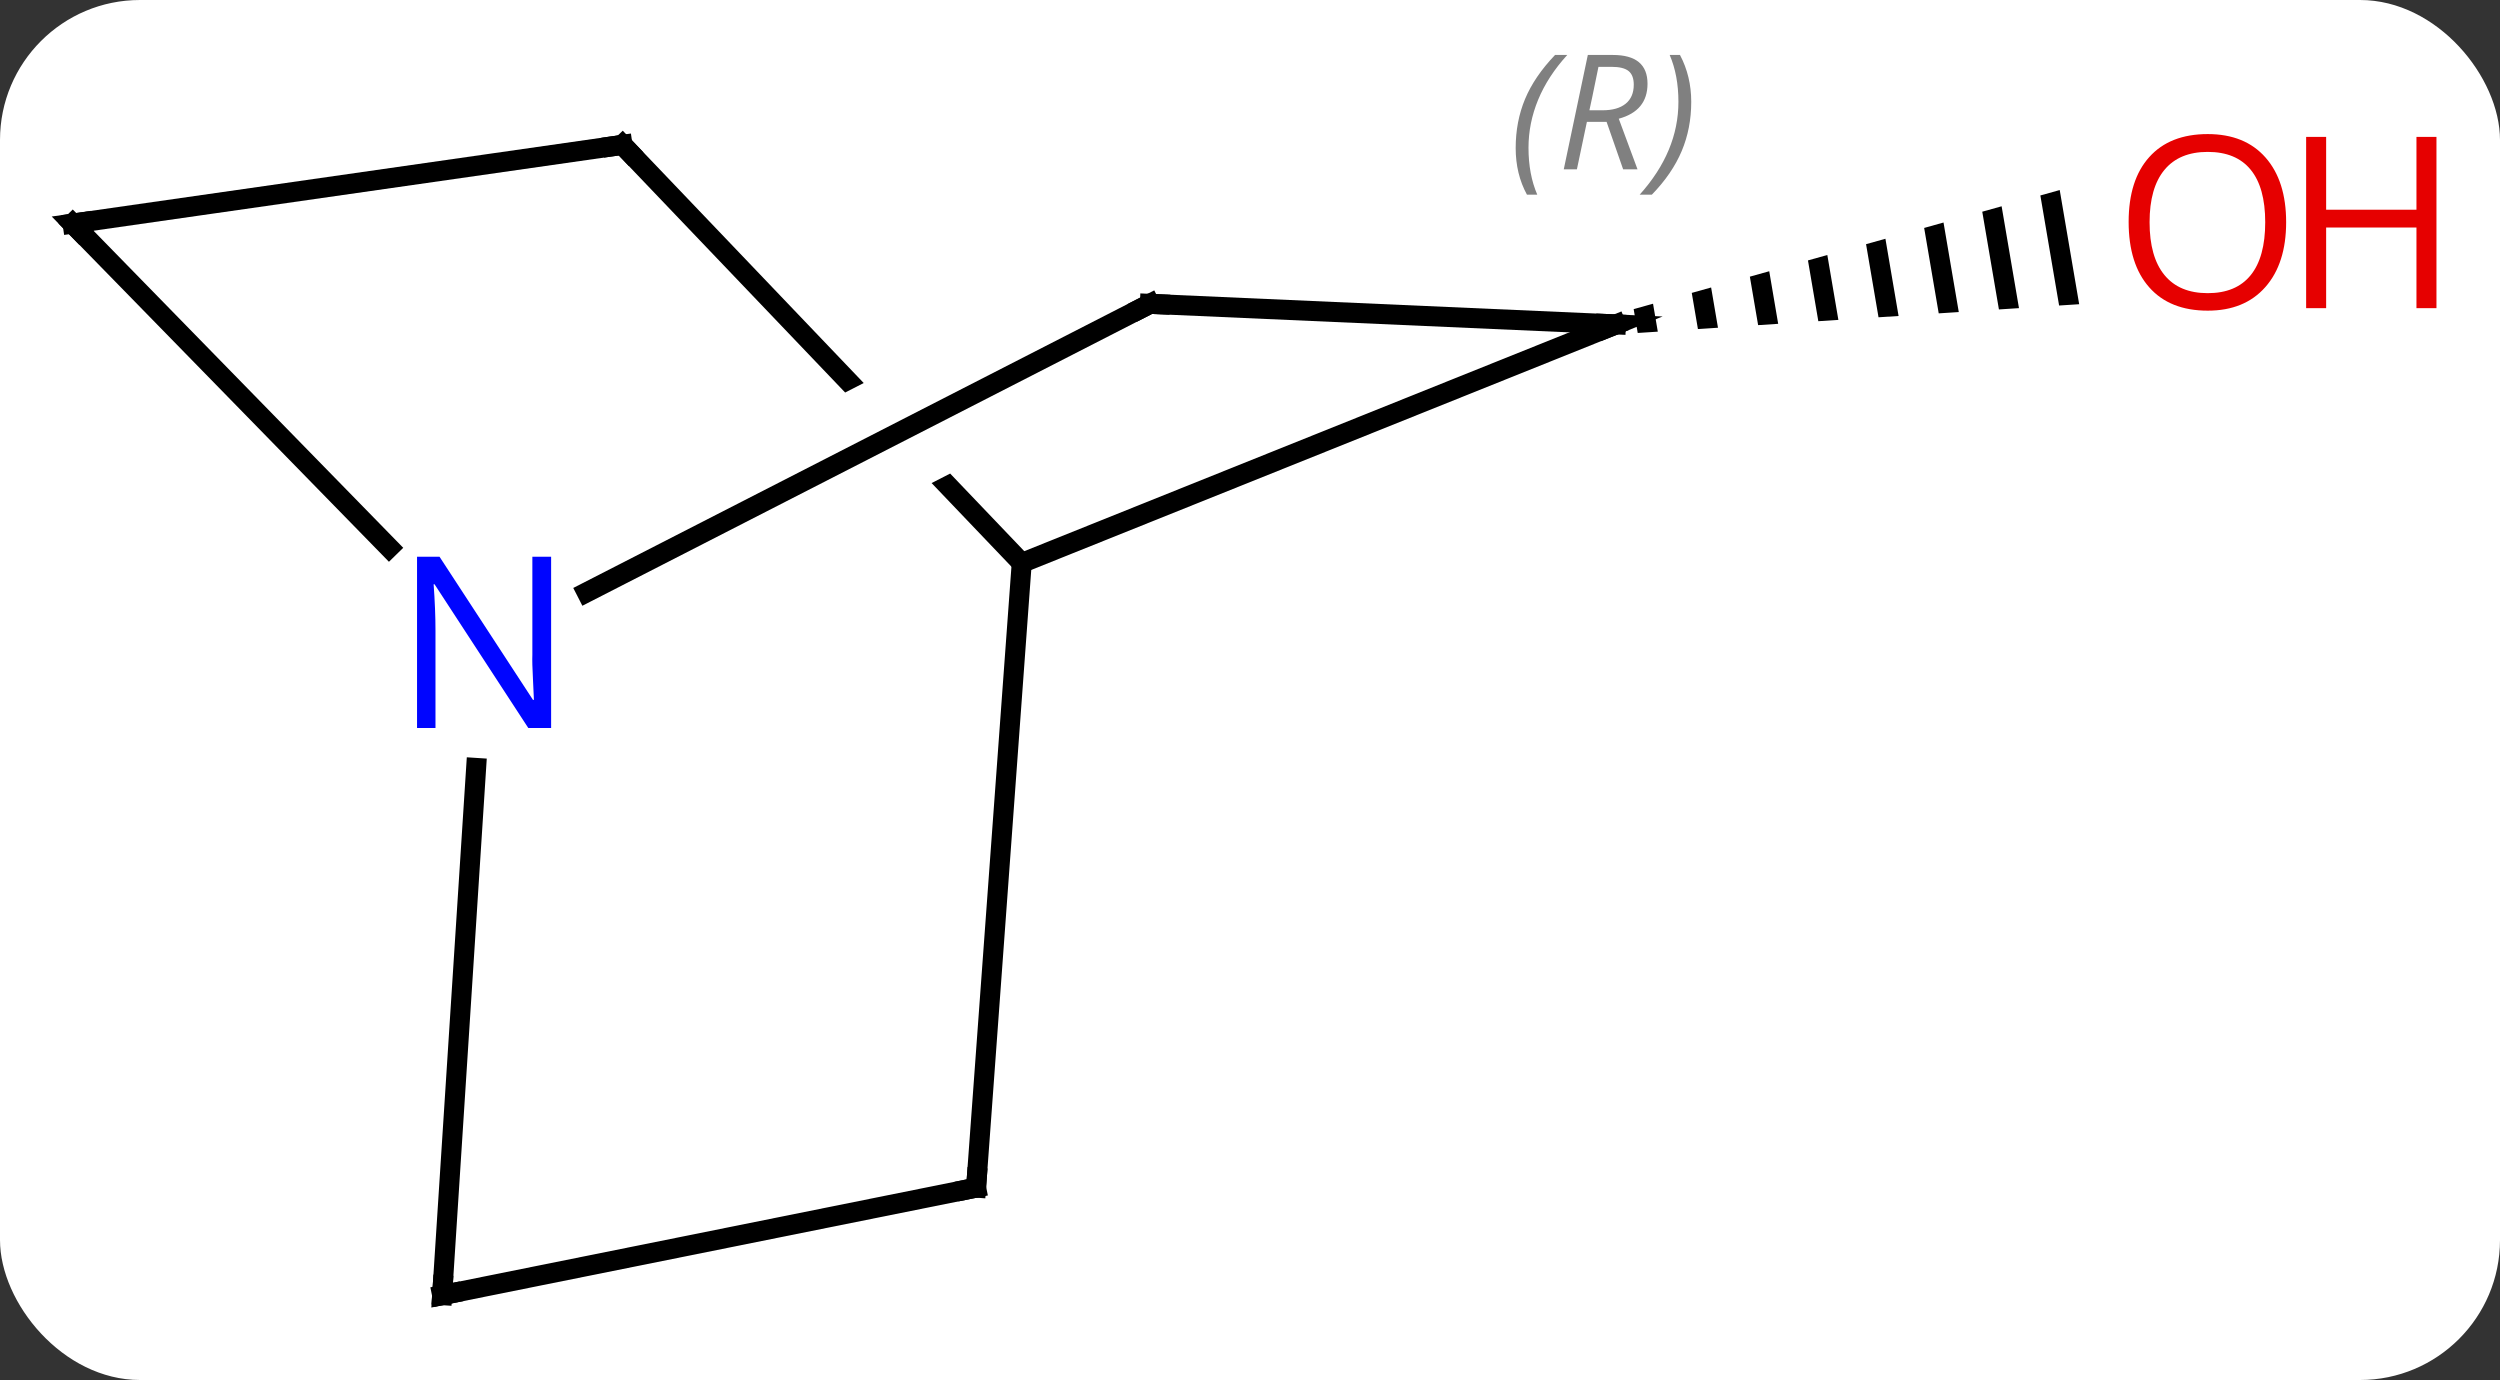 <svg width="125" viewBox="0 0 125 69" style="fill-opacity:1; color-rendering:auto; color-interpolation:auto; text-rendering:auto; stroke:black; stroke-linecap:square; stroke-miterlimit:10; shape-rendering:auto; stroke-opacity:1; fill:black; stroke-dasharray:none; font-weight:normal; stroke-width:1; font-family:'Open Sans'; font-style:normal; stroke-linejoin:miter; font-size:12; stroke-dashoffset:0; image-rendering:auto;" height="69" class="cas-substance-image" xmlns:xlink="http://www.w3.org/1999/xlink" xmlns="http://www.w3.org/2000/svg"><rect x="0" y="0" width="125" height="69" fill="#333333" stroke="none"/><svg class="cas-substance-single-component"><rect y="0" x="0" width="125" stroke="none" ry="7" rx="7" height="69" fill="white" class="cas-substance-group"/><svg y="0" x="0" width="125" viewBox="0 0 125 69" style="fill:black;" height="69" class="cas-substance-single-component-image"><svg><g><clipPath id="clipPath_5a54f81432934696bdcc41a10bbe57901" clipPathUnits="userSpaceOnUse"><path d="M-14.004 -45.283 L-42.932 -17.657 L-32.849 -7.099 L2.465 -25.188 L5.2 -19.848 L-28.526 -2.572 L-28.526 -2.572 L-17.787 8.674 L11.141 -18.951 L-14.004 -45.283 Z"/></clipPath><g transform="translate(57,36)" style="text-rendering:geometricPrecision; color-rendering:optimizeQuality; color-interpolation:linearRGB; stroke-linecap:butt; image-rendering:optimizeQuality;"><path style="stroke:none;" d="M45.986 -26.498 L45.018 -26.227 L45.018 -26.227 L45.955 -20.724 L45.955 -20.724 L46.959 -20.789 L46.959 -20.789 L45.986 -26.498 ZM43.081 -25.686 L42.113 -25.415 L42.113 -25.415 L42.946 -20.528 L42.946 -20.528 L43.949 -20.593 L43.949 -20.593 L43.081 -25.686 ZM40.176 -24.874 L39.208 -24.603 L39.936 -20.332 L39.936 -20.332 L40.939 -20.397 L40.176 -24.874 ZM37.271 -24.062 L36.303 -23.791 L36.926 -20.136 L36.926 -20.136 L37.929 -20.201 L37.929 -20.201 L37.271 -24.062 ZM34.366 -23.25 L33.398 -22.979 L33.398 -22.979 L33.916 -19.94 L33.916 -19.94 L34.919 -20.005 L34.919 -20.005 L34.366 -23.25 ZM31.462 -22.438 L30.493 -22.167 L30.493 -22.167 L30.906 -19.744 L30.906 -19.744 L31.909 -19.809 L31.909 -19.809 L31.462 -22.438 ZM28.556 -21.626 L27.588 -21.355 L27.588 -21.355 L27.896 -19.548 L27.896 -19.548 L28.899 -19.613 L28.899 -19.613 L28.556 -21.626 ZM25.652 -20.814 L24.683 -20.543 L24.683 -20.543 L24.886 -19.352 L24.886 -19.352 L25.89 -19.417 L25.89 -19.417 L25.652 -20.814 Z"/><line y2="-19.779" y1="-7.851" x2="23.796" x1="-5.913" style="fill:none;"/><line y2="-28.758" y1="-7.851" x2="-25.878" x1="-5.913" style="fill:none; clip-path:url(#clipPath_5a54f81432934696bdcc41a10bbe57901);"/><line y2="23.382" y1="-7.851" x2="-8.196" x1="-5.913" style="fill:none;"/><line y2="-20.808" y1="-19.779" x2="0.495" x1="23.796" style="fill:none;"/><line y2="-24.819" y1="-28.758" x2="-53.37" x1="-25.878" style="fill:none;"/><line y2="28.758" y1="23.382" x2="-34.893" x1="-8.196" style="fill:none;"/><line y2="-6.385" y1="-20.808" x2="-27.664" x1="0.495" style="fill:none;"/><line y2="-8.618" y1="-24.819" x2="-37.545" x1="-53.37" style="fill:none;"/><line y2="2.396" y1="28.758" x2="-33.193" x1="-34.893" style="fill:none;"/></g><g transform="translate(57,36)" style="fill:rgb(230,0,0); text-rendering:geometricPrecision; color-rendering:optimizeQuality; image-rendering:optimizeQuality; font-family:'Open Sans'; stroke:rgb(230,0,0); color-interpolation:linearRGB;"><path style="stroke:none;" d="M57.307 -24.889 Q57.307 -22.827 56.268 -21.647 Q55.229 -20.467 53.386 -20.467 Q51.495 -20.467 50.464 -21.631 Q49.432 -22.796 49.432 -24.905 Q49.432 -26.999 50.464 -28.147 Q51.495 -29.296 53.386 -29.296 Q55.245 -29.296 56.276 -28.124 Q57.307 -26.952 57.307 -24.889 ZM50.479 -24.889 Q50.479 -23.155 51.222 -22.249 Q51.964 -21.342 53.386 -21.342 Q54.807 -21.342 55.534 -22.241 Q56.261 -23.139 56.261 -24.889 Q56.261 -26.624 55.534 -27.514 Q54.807 -28.405 53.386 -28.405 Q51.964 -28.405 51.222 -27.506 Q50.479 -26.608 50.479 -24.889 Z"/><path style="stroke:none;" d="M64.823 -20.592 L63.823 -20.592 L63.823 -24.624 L59.307 -24.624 L59.307 -20.592 L58.307 -20.592 L58.307 -29.155 L59.307 -29.155 L59.307 -25.514 L63.823 -25.514 L63.823 -29.155 L64.823 -29.155 L64.823 -20.592 Z"/></g><g transform="translate(57,36)" style="stroke-linecap:butt; text-rendering:geometricPrecision; color-rendering:optimizeQuality; image-rendering:optimizeQuality; font-family:'Open Sans'; color-interpolation:linearRGB; stroke-miterlimit:5;"><path style="fill:none;" d="M23.332 -19.593 L23.796 -19.779 L23.297 -19.801"/></g><g transform="translate(57,36)" style="stroke-linecap:butt; font-size:8.4px; fill:gray; text-rendering:geometricPrecision; image-rendering:optimizeQuality; color-rendering:optimizeQuality; font-family:'Open Sans'; font-style:italic; stroke:gray; color-interpolation:linearRGB; stroke-miterlimit:5;"><path style="stroke:none;" d="M18.784 -28.596 Q18.784 -29.924 19.253 -31.049 Q19.722 -32.174 20.753 -33.252 L21.363 -33.252 Q20.394 -32.189 19.909 -31.017 Q19.425 -29.846 19.425 -28.611 Q19.425 -27.283 19.863 -26.267 L19.347 -26.267 Q18.784 -27.299 18.784 -28.596 ZM22.345 -29.908 L21.845 -27.533 L21.188 -27.533 L22.391 -33.252 L23.641 -33.252 Q25.376 -33.252 25.376 -31.814 Q25.376 -30.455 23.938 -30.064 L24.876 -27.533 L24.157 -27.533 L23.329 -29.908 L22.345 -29.908 ZM22.923 -32.658 Q22.532 -30.736 22.47 -30.486 L23.126 -30.486 Q23.876 -30.486 24.282 -30.814 Q24.688 -31.142 24.688 -31.767 Q24.688 -32.236 24.43 -32.447 Q24.173 -32.658 23.579 -32.658 L22.923 -32.658 ZM27.562 -30.908 Q27.562 -29.58 27.085 -28.447 Q26.609 -27.314 25.593 -26.267 L24.984 -26.267 Q26.921 -28.424 26.921 -30.908 Q26.921 -32.236 26.484 -33.252 L26.999 -33.252 Q27.562 -32.189 27.562 -30.908 Z"/><path style="fill:none; stroke:black;" d="M-25.533 -28.396 L-25.878 -28.758 L-26.373 -28.687"/><path style="fill:none; stroke:black;" d="M-8.159 22.883 L-8.196 23.382 L-8.686 23.481"/><path style="fill:none; stroke:black;" d="M0.995 -20.786 L0.495 -20.808 L0.05 -20.58"/><path style="fill:none; stroke:black;" d="M-52.875 -24.89 L-53.37 -24.819 L-53.021 -24.461"/><path style="fill:none; stroke:black;" d="M-34.403 28.659 L-34.893 28.758 L-34.861 28.259"/></g><g transform="translate(57,36)" style="stroke-linecap:butt; fill:rgb(0,5,255); text-rendering:geometricPrecision; color-rendering:optimizeQuality; image-rendering:optimizeQuality; font-family:'Open Sans'; stroke:rgb(0,5,255); color-interpolation:linearRGB; stroke-miterlimit:5;"><path style="stroke:none;" d="M-29.444 0.4 L-30.585 0.4 L-35.273 -6.787 L-35.319 -6.787 Q-35.226 -5.522 -35.226 -4.475 L-35.226 0.4 L-36.148 0.4 L-36.148 -8.162 L-35.023 -8.162 L-30.351 -1.006 L-30.304 -1.006 Q-30.304 -1.162 -30.351 -2.022 Q-30.398 -2.881 -30.382 -3.256 L-30.382 -8.162 L-29.444 -8.162 L-29.444 0.4 Z"/></g></g></svg></svg></svg></svg>
